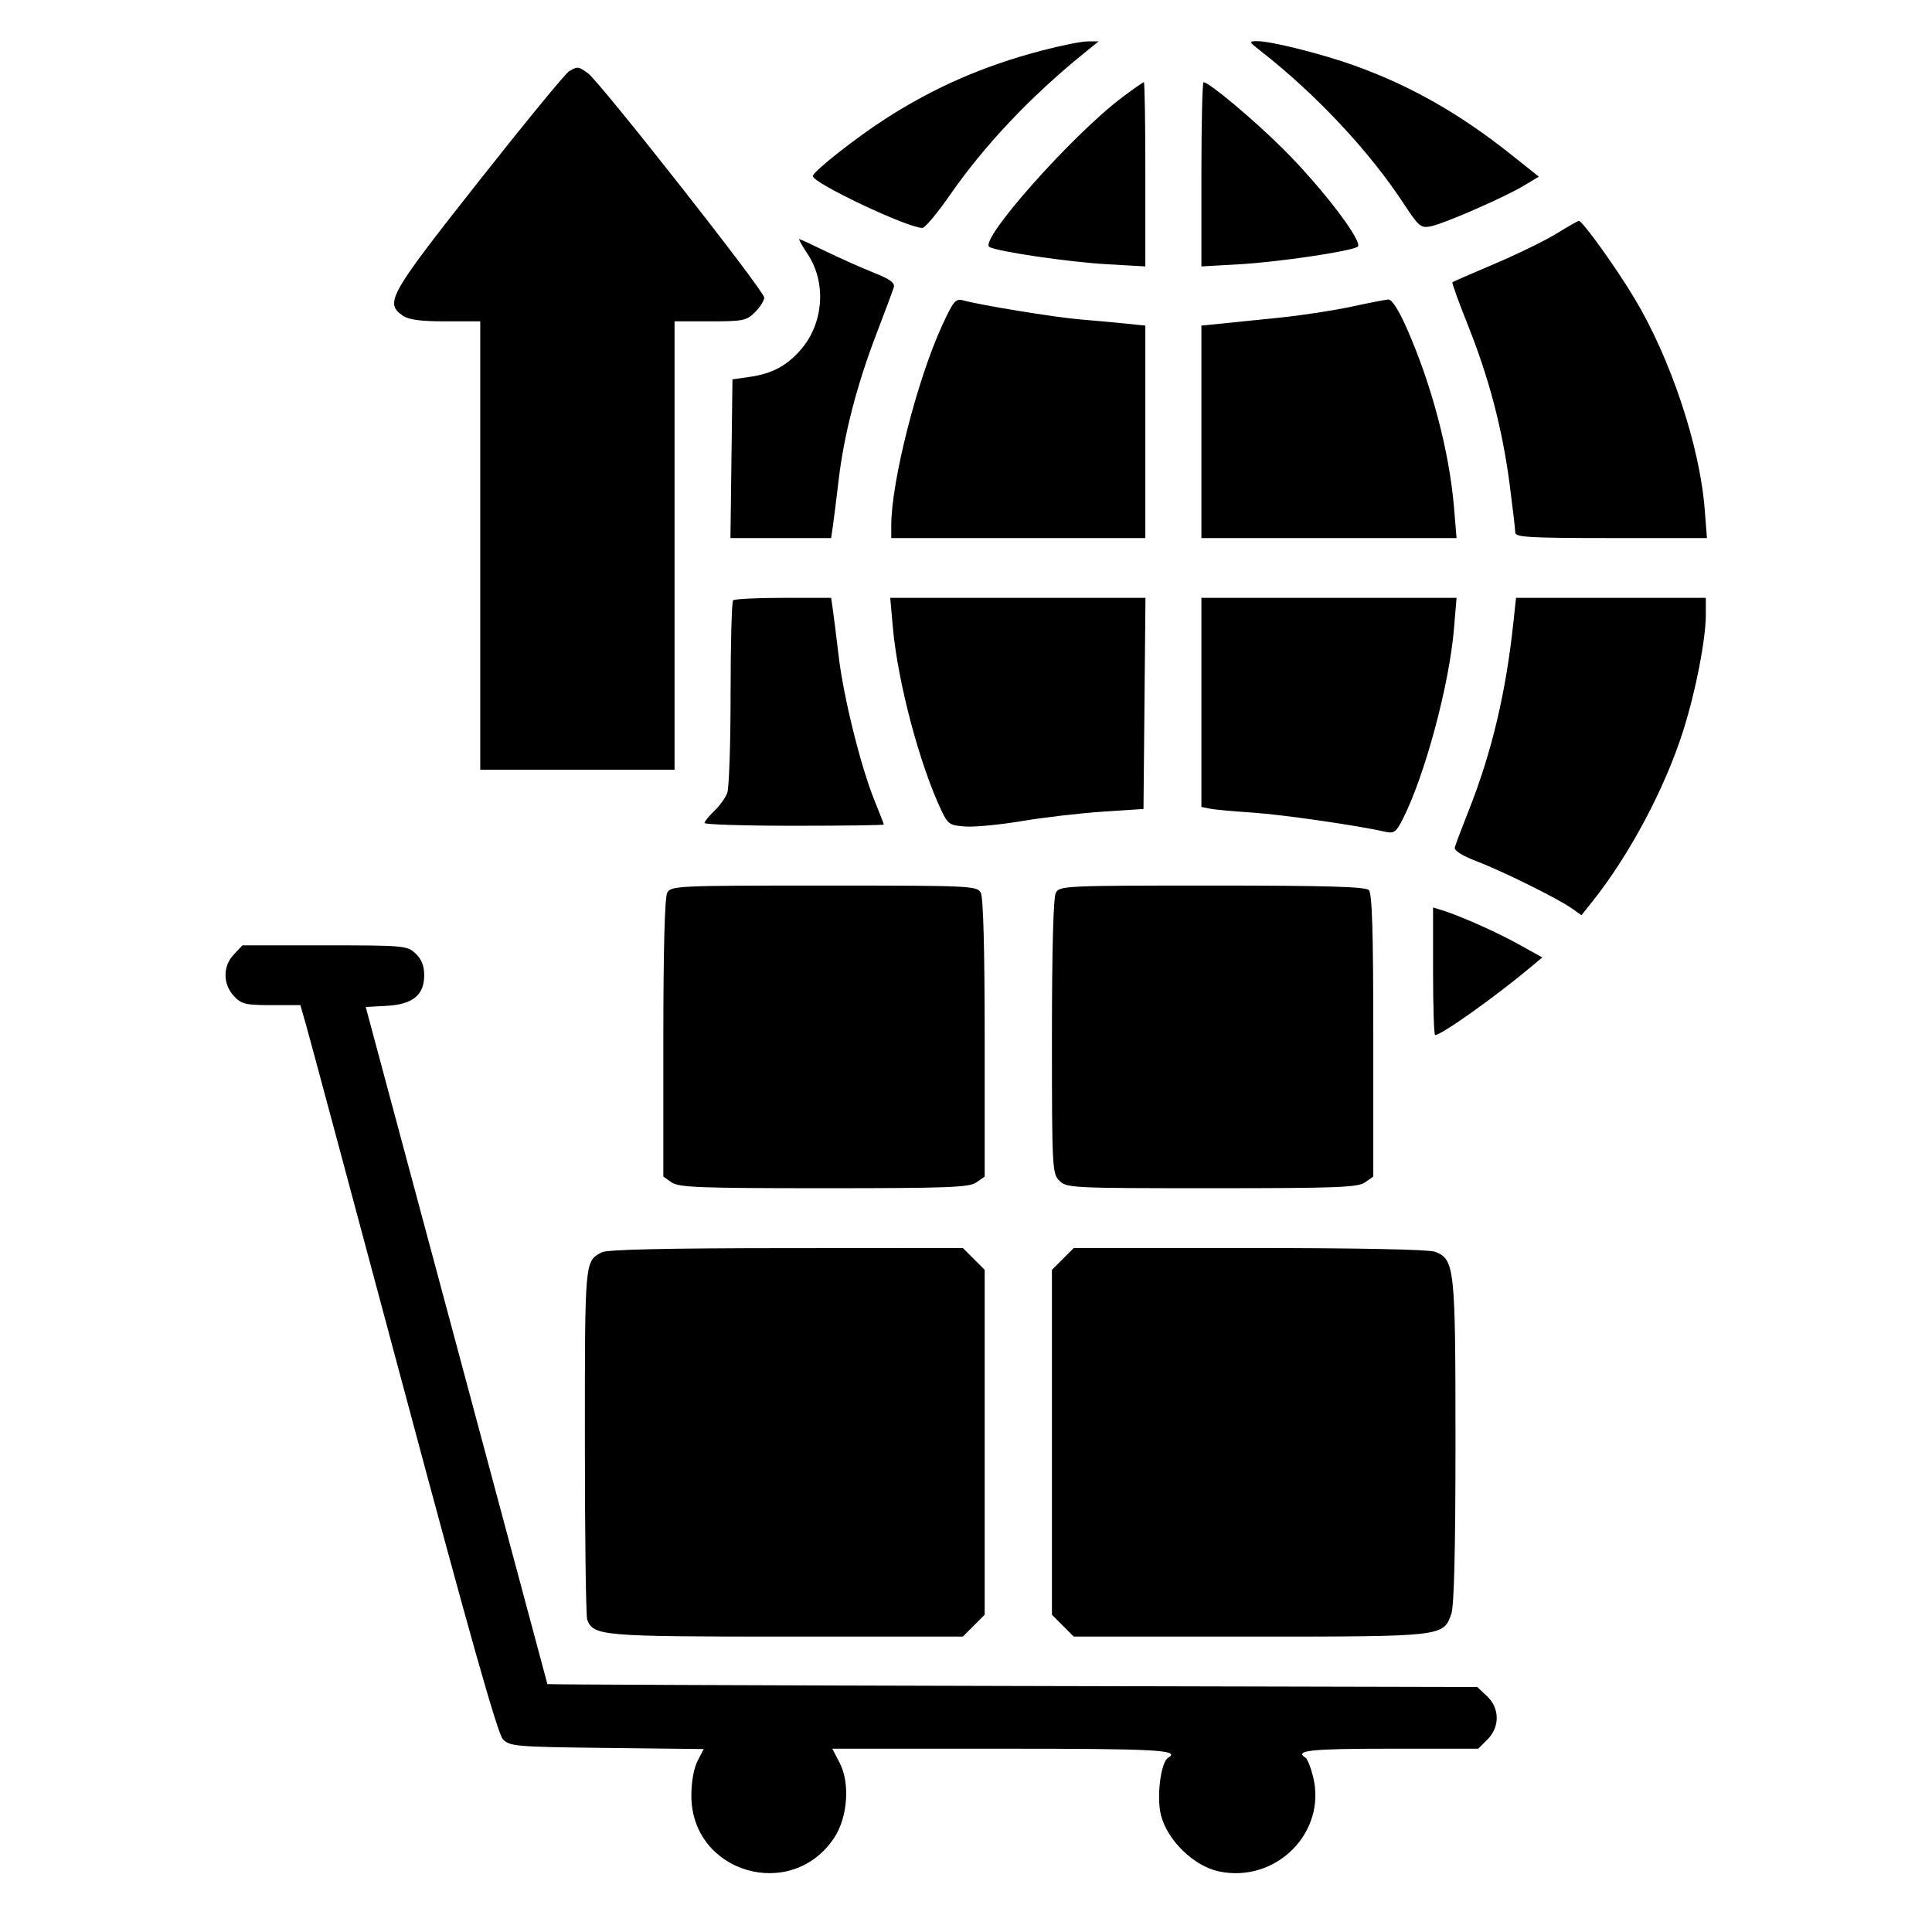 <svg xmlns="http://www.w3.org/2000/svg" xmlns:xlink="http://www.w3.org/1999/xlink" width="1080" zoomAndPan="magnify" viewBox="0 0 810 817.92" height="1080" preserveAspectRatio="xMidYMid meet" version="1.2"><g id="cb9f6d097b"><path style=" stroke:none;fill-rule:evenodd;fill:currentColor;fill-opacity:1;" d="M 436.738 21.496 C 412.18 27.992 391.625 36.977 370.988 50.227 C 358.398 58.316 340.145 72.707 340.145 74.547 C 340.145 77.508 380.277 96.496 386.531 96.496 C 387.641 96.496 392.867 90.266 398.141 82.652 C 412.754 61.574 432.242 40.945 454.879 22.594 L 461.156 17.508 L 456.41 17.527 C 453.801 17.543 444.949 19.328 436.738 21.496 M 529.969 21.766 C 553.172 39.91 575.695 63.949 590.188 86.039 C 596.672 95.914 597.543 96.652 601.762 95.812 C 607.52 94.668 633.152 83.457 641.336 78.504 L 647.508 74.77 L 635.184 64.977 C 613.875 48.043 593.016 36.223 569.516 27.77 C 555.918 22.879 534.207 17.418 528.387 17.43 C 524.551 17.434 524.598 17.566 529.969 21.766 M 236.949 30.168 C 235.441 31.047 218.18 52.086 198.59 76.914 C 160.742 124.891 158.852 128.23 166.488 133.578 C 169.059 135.379 173.957 136.043 184.68 136.043 L 199.355 136.043 L 199.355 325.867 L 281.613 325.867 L 281.613 136.043 L 296.711 136.043 C 310.637 136.043 312.117 135.738 315.695 132.156 C 317.832 130.023 319.578 127.234 319.578 125.961 C 319.578 123.145 249.797 34.383 244.867 30.93 C 240.793 28.074 240.578 28.055 236.949 30.168 M 471.203 41.148 C 450.035 57.02 410.125 101.992 414.922 104.57 C 418.629 106.559 448.582 110.949 464.715 111.867 L 480.93 112.789 L 480.93 73.797 C 480.93 52.348 480.645 34.801 480.297 34.801 C 479.949 34.801 475.855 37.656 471.203 41.148 M 504.656 73.797 L 504.656 112.789 L 520.871 111.867 C 537.18 110.938 566.977 106.551 570.75 104.52 C 573.641 102.969 556.281 80.066 539.473 63.258 C 527.34 51.117 507.895 34.801 505.57 34.801 C 505.066 34.801 504.656 52.348 504.656 73.797 M 654.938 98.93 C 650.152 101.879 638.406 107.609 628.836 111.668 C 619.266 115.727 611.203 119.246 610.918 119.492 C 610.637 119.738 613.625 128.008 617.562 137.875 C 626.473 160.203 632.09 181.664 635.164 205.109 C 636.469 215.062 637.535 224.238 637.535 225.5 C 637.535 227.441 643.734 227.789 678.109 227.789 L 718.68 227.789 L 717.723 215.531 C 715.637 188.766 703.289 151.727 687.938 126.188 C 680.039 113.047 665.871 93.344 664.43 93.492 C 663.992 93.535 659.723 95.984 654.938 98.93 M 338.023 107.664 C 346.012 119.734 344.715 137.051 334.996 148.121 C 329.023 154.926 322.809 158.215 313.406 159.559 L 306.133 160.598 L 305.707 194.195 L 305.277 227.789 L 347.91 227.789 L 348.652 222.648 C 349.059 219.824 350.164 211.008 351.102 203.062 C 353.344 184.059 358.789 162.992 366.996 141.578 C 370.664 132.008 374.008 123.035 374.426 121.645 C 374.996 119.762 372.82 118.168 365.973 115.449 C 360.902 113.438 351.871 109.414 345.902 106.516 C 339.934 103.613 334.762 101.238 334.41 101.238 C 334.059 101.238 335.684 104.129 338.023 107.664 M 394.871 137.832 C 384.301 160.855 373.363 203.871 373.363 222.41 L 373.363 227.789 L 480.93 227.789 L 480.93 137.852 L 472.625 136.992 C 468.059 136.523 459.336 135.723 453.246 135.219 C 442.648 134.336 411.293 129.227 403.797 127.16 C 400.605 126.277 399.652 127.418 394.871 137.832 M 567.934 129.875 C 560.539 131.469 547.012 133.535 537.879 134.469 C 528.742 135.402 517.531 136.551 512.965 137.012 L 504.656 137.852 L 504.656 227.789 L 612.68 227.789 L 611.594 214.762 C 609.629 191.215 602.094 162.676 591.539 138.84 C 588.09 131.051 585.266 126.68 583.754 126.797 C 582.445 126.902 575.328 128.285 567.934 129.875 M 306.398 254.156 C 305.816 254.734 305.34 272.484 305.34 293.598 C 305.34 314.715 304.703 333.672 303.922 335.727 C 303.141 337.781 300.66 341.207 298.41 343.34 C 296.164 345.477 294.312 347.758 294.297 348.41 C 294.281 349.059 311.352 349.594 332.234 349.594 C 353.113 349.594 370.199 349.363 370.199 349.074 C 370.199 348.793 368.395 344.121 366.191 338.695 C 360.469 324.617 353.148 295.133 351.125 278.023 C 350.172 269.973 349.059 261.066 348.652 258.242 L 347.91 253.102 L 327.68 253.102 C 316.555 253.102 306.977 253.574 306.398 254.156 M 374.008 265.359 C 376.082 288.828 385.438 324.031 394.801 343.586 C 397.359 348.938 398.23 349.48 404.859 349.914 C 408.852 350.172 419.594 349.129 428.727 347.594 C 437.863 346.055 453.168 344.273 462.738 343.637 L 480.141 342.477 L 480.559 297.789 L 480.98 253.102 L 372.926 253.102 Z M 504.656 297.363 L 504.656 341.625 L 508.219 342.352 C 510.176 342.75 518.184 343.488 526.012 343.996 C 538.57 344.809 570.598 349.418 582.449 352.117 C 586.168 352.965 587.07 352.332 589.824 346.934 C 599.227 328.5 609.605 289.961 611.598 266.078 L 612.68 253.102 L 504.656 253.102 Z M 636.801 262.988 C 633.613 293.148 627.609 318.496 617.773 343.266 C 614.84 350.664 612.211 357.652 611.938 358.797 C 611.629 360.082 615.082 362.277 620.926 364.512 C 632.078 368.773 655.531 380.371 661.438 384.543 L 665.562 387.457 L 670.246 381.578 C 685.891 361.922 700.773 333.961 708.527 309.668 C 713.926 292.746 718.211 270.777 718.211 260.012 L 718.211 253.102 L 637.848 253.102 Z M 278.504 377.965 C 277.461 379.918 276.867 402.238 276.867 439.57 L 276.867 498.113 L 280.383 500.574 C 283.418 502.699 292.25 503.035 344.891 503.035 C 397.527 503.035 406.359 502.699 409.395 500.574 L 412.91 498.113 L 412.91 439.57 C 412.91 402.238 412.316 379.918 411.273 377.965 C 409.695 375.016 407.281 374.906 344.891 374.906 C 282.496 374.906 280.082 375.016 278.504 377.965 M 443.02 377.965 C 441.977 379.914 441.383 402.02 441.383 438.867 C 441.383 494.602 441.5 496.824 444.547 499.871 C 447.602 502.926 449.82 503.035 509.051 503.035 C 562.012 503.035 570.875 502.699 573.906 500.574 L 577.426 498.113 L 577.426 438.406 C 577.426 394.078 576.938 378.211 575.527 376.805 C 574.113 375.391 557.188 374.906 509.145 374.906 C 447.008 374.906 444.598 375.016 443.02 377.965 M 602.734 411.184 C 602.734 426.031 603.125 438.18 603.602 438.18 C 606.324 438.18 629.164 421.938 644.449 409.133 L 648.988 405.328 L 638.914 399.746 C 629.312 394.43 613.953 387.613 606.293 385.27 L 602.734 384.184 Z M 94.984 404.133 C 90.297 409.121 90.359 416.68 95.129 421.758 C 98.266 425.098 100.059 425.523 110.934 425.523 L 123.203 425.523 L 125.586 433.828 C 126.898 438.398 145.496 507.625 166.918 587.668 C 195.102 692.98 206.727 734.074 208.98 736.363 C 211.91 739.34 214.523 739.555 253.023 739.996 L 293.953 740.469 L 291.344 745.535 C 289.758 748.605 288.73 754.383 288.73 760.215 C 288.73 792.879 331.117 805.352 349.211 778.012 C 354.938 769.359 355.977 754.852 351.488 746.25 L 348.395 740.316 L 420.199 740.316 C 486.301 740.316 495.961 740.852 490.551 744.195 C 487.43 746.121 485.605 760.781 487.531 768.438 C 490.207 779.059 501.418 789.98 511.965 792.242 C 536.234 797.449 557.871 775.695 551.922 752.07 C 550.945 748.188 549.52 744.625 548.758 744.152 C 543.766 741.066 550.777 740.316 584.613 740.316 L 621.859 740.316 L 625.742 736.434 C 631.07 731.105 630.988 723.164 625.547 718.051 L 621.465 714.219 L 424.648 713.762 C 316.398 713.512 227.809 713.156 227.781 712.973 C 227.754 712.789 210.438 648.215 189.305 569.477 L 150.875 426.316 L 159.688 425.828 C 170.785 425.219 175.629 421.281 175.629 412.871 C 175.629 408.879 174.496 406.031 171.969 403.652 C 168.438 400.34 167.059 400.215 133.488 400.215 L 98.668 400.215 Z M 250.766 530.176 C 243.559 534.117 243.648 533.098 243.648 609.984 C 243.648 650.207 244.09 684.266 244.633 685.672 C 247.281 692.582 250.578 692.863 329.113 692.863 L 403.66 692.863 L 412.91 683.613 L 412.91 537.594 L 408.285 532.969 L 403.66 528.348 L 328.797 528.395 C 277.672 528.426 252.93 528.992 250.766 530.176 M 446.008 532.969 L 441.383 537.594 L 441.383 683.613 L 446.008 688.238 L 450.629 692.863 L 525.18 692.863 C 607.387 692.863 607.086 692.898 610.473 683.184 C 611.648 679.805 612.227 655.887 612.227 610.316 C 612.227 536.336 611.875 533.102 603.5 529.918 C 600.973 528.957 570.43 528.348 524.996 528.348 L 450.629 528.348 Z M 446.008 532.969 "/></g></svg>